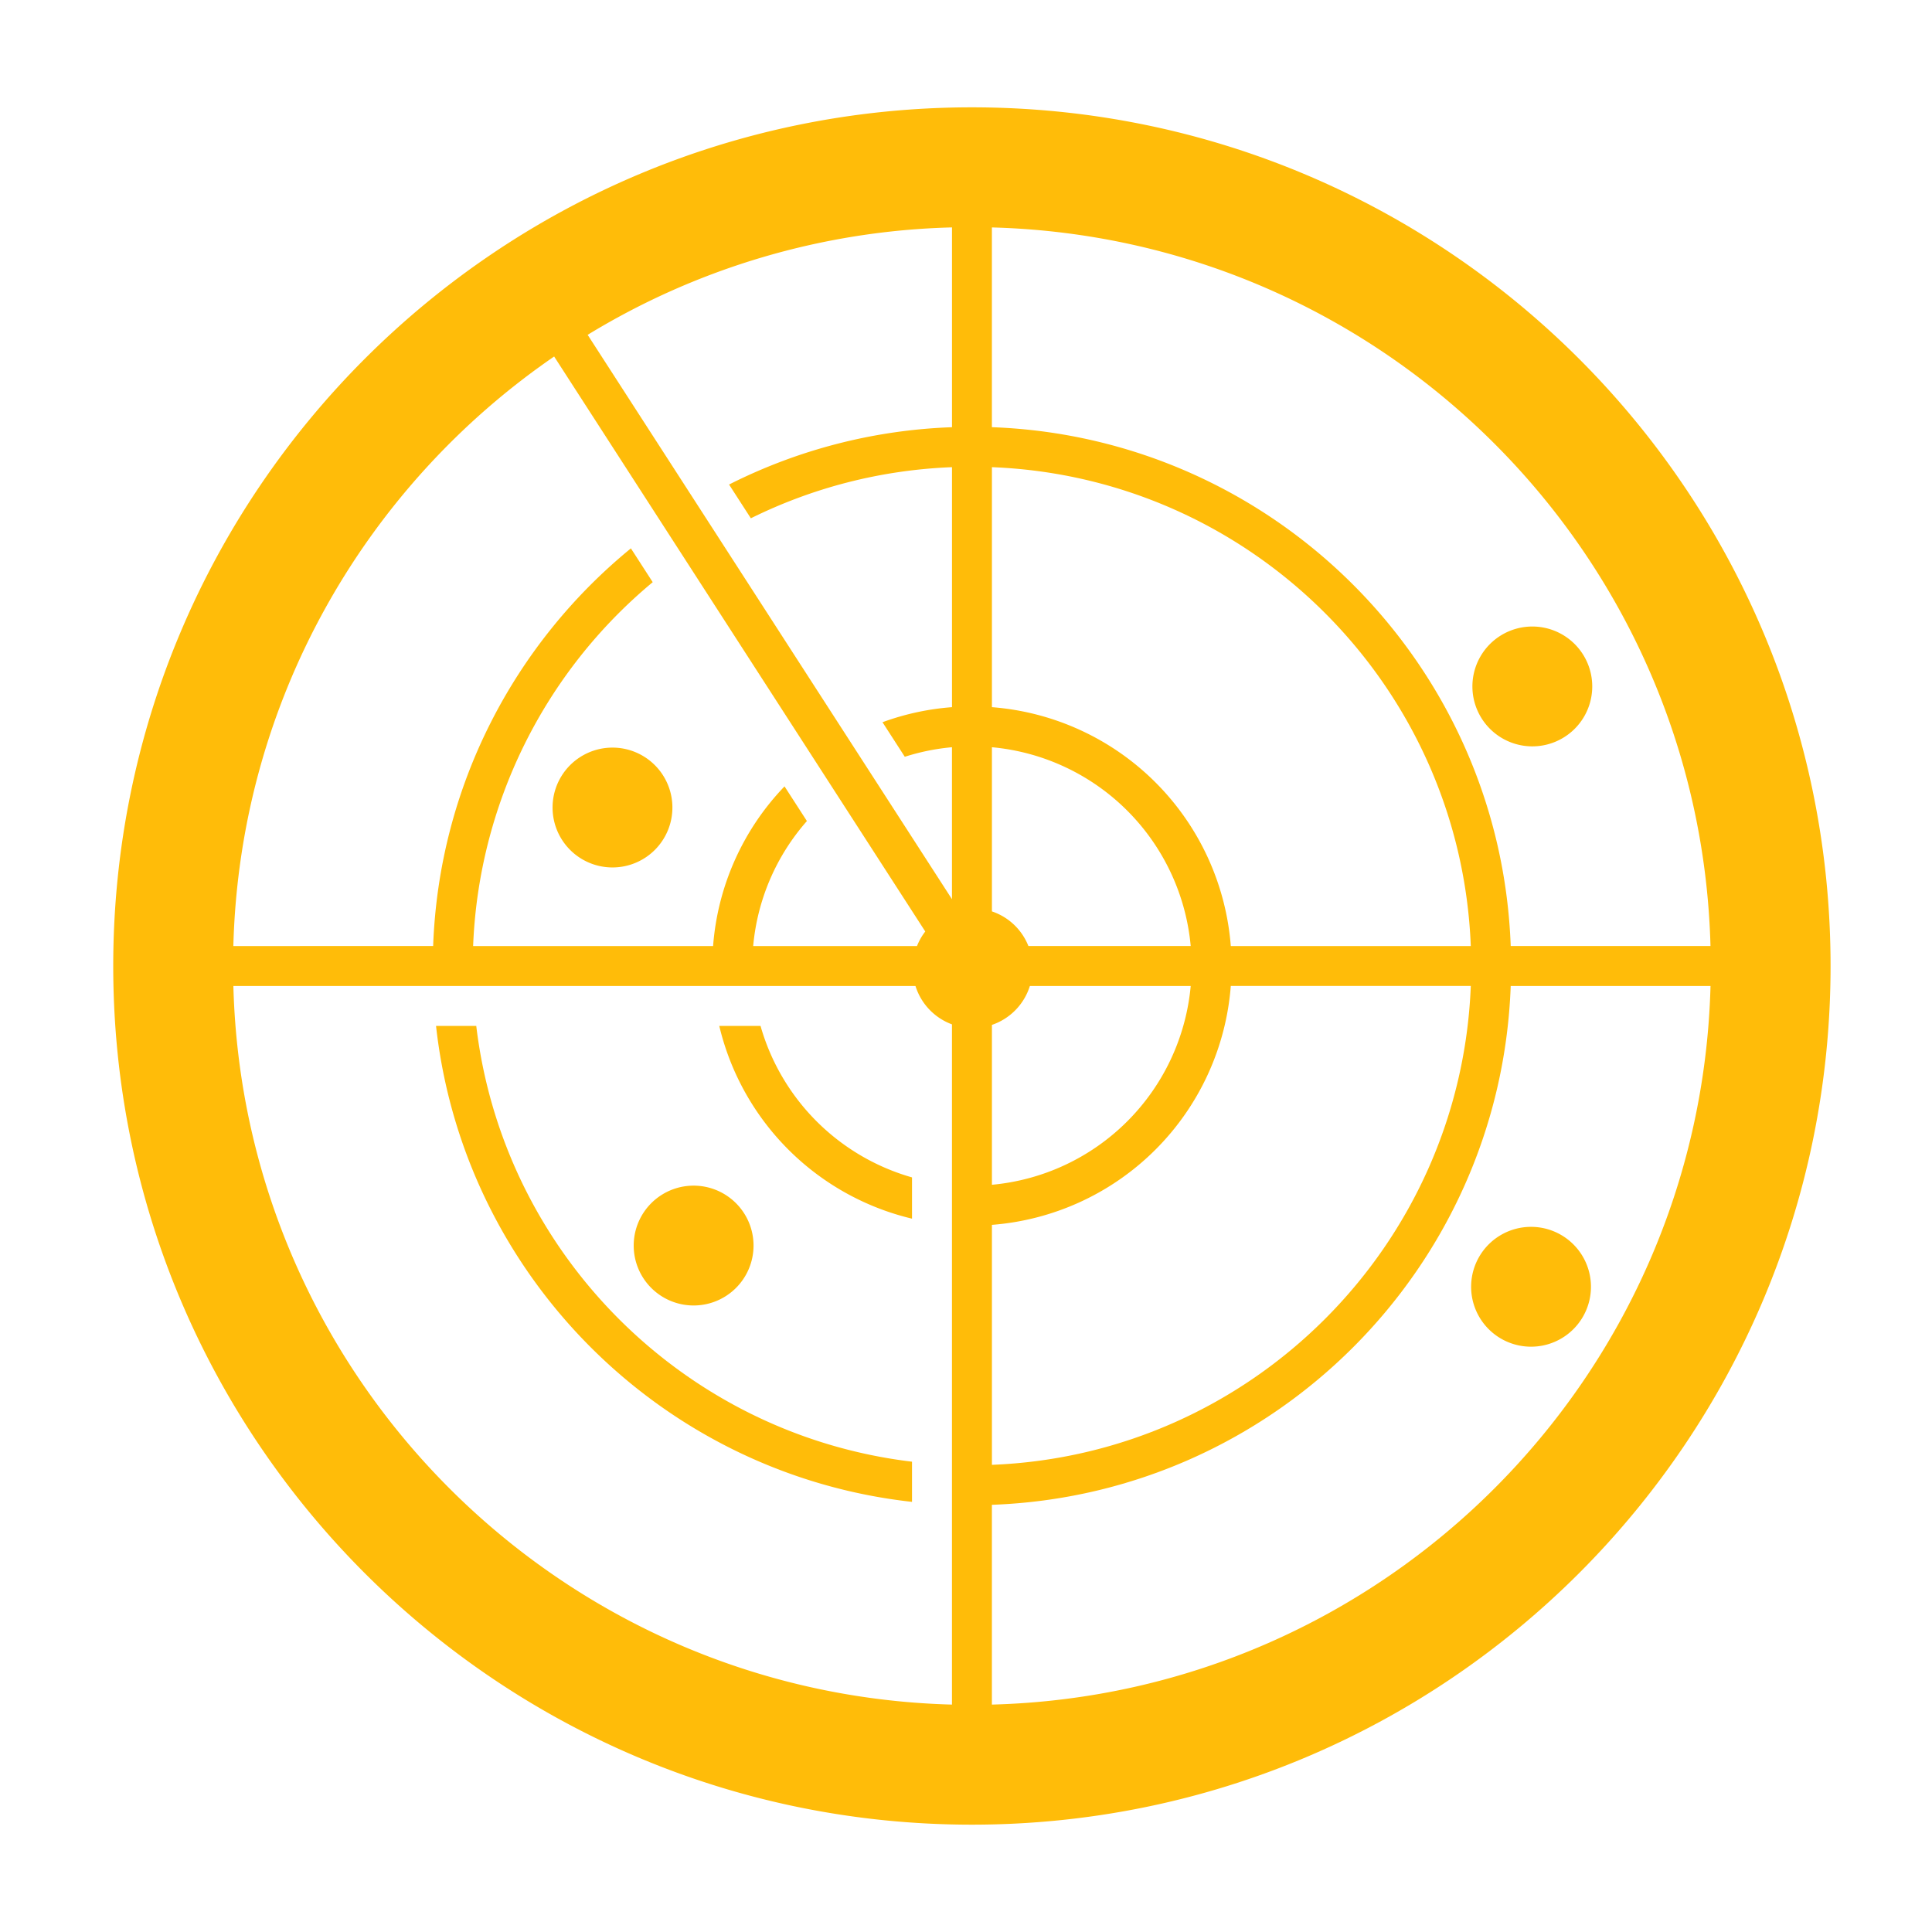 <svg width="85" height="85" viewBox="0 0 72 72" fill="none" xmlns="http://www.w3.org/2000/svg"><g filter="url(#filter0_d)" fill="#FFBC09" clip-path="url(#clip0)"><path d="M59.29 47.907a2.233 2.233 0 11-4.465 0 2.233 2.233 0 014.465 0zm-2.232-20.093a2.233 2.233 0 100-4.465 2.233 2.233 0 000 4.465zm-23.07 26.658v1.498c-9.313-1.03-16.708-8.424-17.738-17.737h1.499c1.015 8.49 7.749 15.224 16.24 16.24zm0-9.056a9.69 9.69 0 01-7.183-7.183h1.538a8.203 8.203 0 005.645 5.645v1.538z"/><path d="M25.802 48.651a2.233 2.233 0 100-4.465 2.233 2.233 0 000 4.465zm-.744-18.604a2.233 2.233 0 11-4.465 0 2.233 2.233 0 014.465 0z"/><path fill-rule="evenodd" clip-rule="evenodd" d="M68.22 36c0 17.673-14.326 32-32 32-17.672 0-32-14.327-32-32 0-17.673 14.328-32 32-32 17.674 0 32 14.327 32 32zM36.966 63.525c14.616-.388 26.393-12.165 26.78-26.78H56.3c-.382 10.505-8.83 18.952-19.335 19.335v7.445zm26.78-28.27H56.3c-.382-10.505-8.83-18.952-19.335-19.335V8.476c14.616.388 26.393 12.165 26.78 26.78zm-8.934 0c-.381-9.682-8.163-17.464-17.846-17.845v8.944a9.676 9.676 0 018.902 8.902h8.944zm-10.438 0a8.188 8.188 0 00-7.408-7.408v6.118a2.223 2.223 0 011.359 1.29h6.05zm-7.408 2.94a2.235 2.235 0 001.414-1.45h5.994a8.188 8.188 0 01-7.408 7.408v-5.959zm-2.849-1.45a2.235 2.235 0 001.36 1.43v25.35c-14.615-.388-26.393-12.165-26.78-26.78h25.42zm1.36-3.234v-5.664a8.154 8.154 0 00-1.758.356l-.831-1.288a9.624 9.624 0 012.59-.561V17.41c-2.684.105-5.222.78-7.496 1.905l-.812-1.258a19.987 19.987 0 018.308-2.136V8.475A27.39 27.39 0 0021.9 12.478L35.477 33.51zM20.652 13.287l13.83 21.427a2.21 2.21 0 00-.308.542h-6.105a8.153 8.153 0 012.002-4.658l-.834-1.292a9.64 9.64 0 00-2.662 5.95h-8.943a18.566 18.566 0 016.693-13.56l-.813-1.26c-4.328 3.539-7.152 8.847-7.37 14.82H8.696c.242-9.122 4.92-17.137 11.955-21.97zm16.314 32.36a9.676 9.676 0 008.902-8.903h8.944c-.381 9.683-8.163 17.465-17.846 17.846v-8.944z"/></g><defs><clipPath id="clip0"><path fill="#fff" d="M0 0h72v72H0z"/></clipPath><filter id="filter0_d" x=".221" y="0" width="72" height="72" filterUnits="userSpaceOnUse" color-interpolation-filters="sRGB"><feFlood flood-opacity="0" result="BackgroundImageFix"/><feColorMatrix in="SourceAlpha" values="0 0 0 0 0 0 0 0 0 0 0 0 0 0 0 0 0 0 127 0"/><feOffset/><feGaussianBlur stdDeviation="2"/><feColorMatrix values="0 0 0 0 1 0 0 0 0 0.556 0 0 0 0 0.035 0 0 0 0.5 0"/><feBlend in2="BackgroundImageFix" result="effect1_dropShadow"/><feBlend in="SourceGraphic" in2="effect1_dropShadow" result="shape"/></filter></defs></svg>